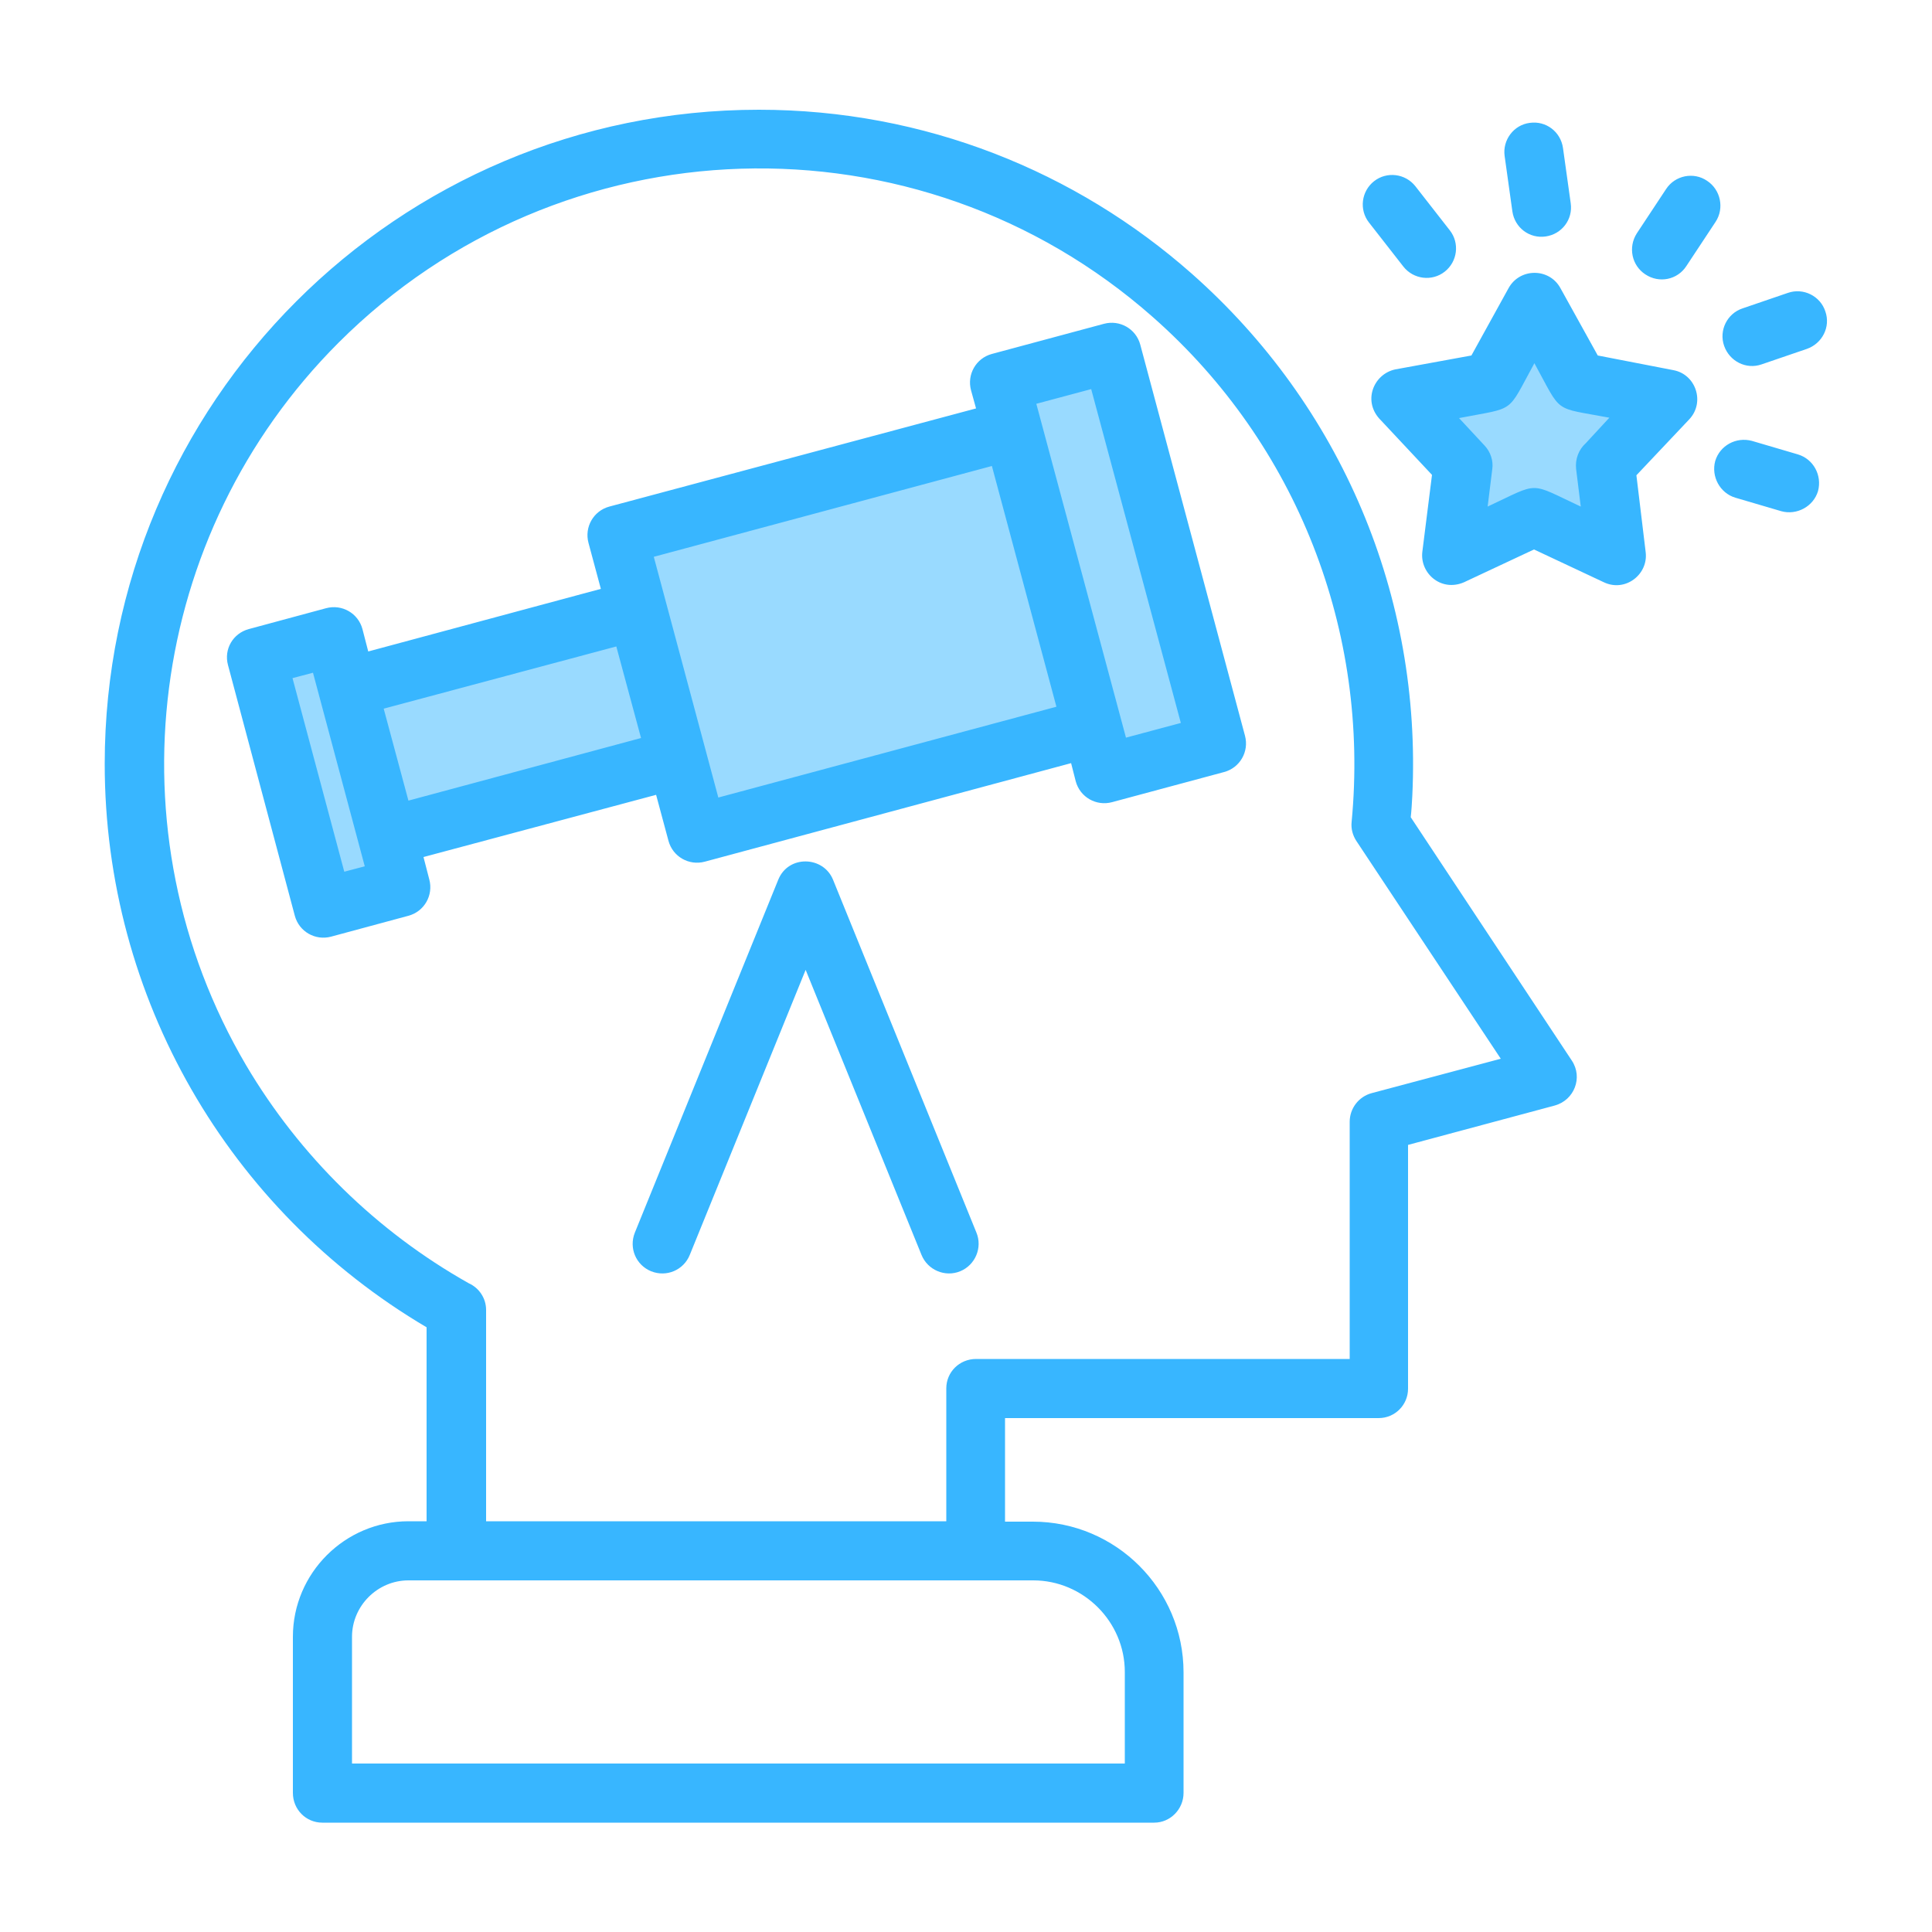 <svg width="110" height="110" viewBox="0 0 110 110" fill="none" xmlns="http://www.w3.org/2000/svg">
<g id="Layer_1">
<path id="Vector 5" d="M84.791 21.542L88 17.875L89.833 21.542L93.958 22.917L91.666 26.583L92.583 31.167L88 29.792L82.5 31.167L83.416 26.583L80.208 22.917L84.791 21.542Z" fill="#99DAFF"/>
<path id="Vector 4" d="M63.25 20.625L67.375 34.833L69.667 42.167L63.25 44.458L60.959 41.25L39.875 47.667L38.042 43.542L22 47.667V50.417L18.334 51.792L14.667 37.583L17.417 36.667L20.625 38.958L36.209 34.833V29.792L57.292 24.75V21.542L63.25 20.625Z" fill="#99DAFF"/>
<path id="Vector" d="M89.43 11.572C89.562 12.496 88.924 13.332 88 13.464C87.076 13.596 86.24 12.958 86.108 12.034L85.668 8.888C85.536 7.964 86.196 7.106 87.098 6.996C88.022 6.864 88.858 7.502 88.99 8.426L89.43 11.572ZM100.298 20.746C99.418 21.054 98.472 20.57 98.164 19.69C97.856 18.81 98.34 17.842 99.22 17.556L101.794 16.676C102.674 16.368 103.642 16.852 103.928 17.732C104.236 18.612 103.752 19.558 102.872 19.866L100.298 20.746ZM98.802 28.336C97.922 28.072 97.416 27.126 97.658 26.246C97.922 25.366 98.846 24.86 99.748 25.102L102.366 25.872C103.246 26.136 103.752 27.06 103.51 27.962C103.246 28.842 102.3 29.348 101.42 29.106L98.802 28.336ZM82.544 13.112C83.116 13.838 82.984 14.894 82.258 15.466C81.532 16.038 80.476 15.906 79.904 15.18L77.946 12.672C77.374 11.946 77.506 10.89 78.232 10.318C78.958 9.746 80.014 9.878 80.586 10.604L82.544 13.112ZM96.008 15.158C95.502 15.928 94.468 16.148 93.676 15.62C92.906 15.114 92.686 14.08 93.192 13.288L94.864 10.758C95.37 9.988 96.426 9.768 97.196 10.296C97.966 10.802 98.186 11.858 97.68 12.628L96.008 15.158ZM87.362 20.68C85.756 23.606 86.35 23.166 83.072 23.804L84.524 25.366C84.876 25.74 85.03 26.246 84.964 26.708L84.7 28.842C87.714 27.434 86.988 27.434 90.002 28.842L89.738 26.708C89.672 26.136 89.892 25.586 90.288 25.234L91.63 23.782C88.374 23.166 88.968 23.606 87.362 20.68ZM83.776 20.24L85.888 16.412C86.526 15.246 88.198 15.246 88.836 16.39L90.97 20.24L95.282 21.076C96.558 21.318 97.086 22.902 96.184 23.87L93.17 27.06L93.698 31.438C93.852 32.714 92.532 33.726 91.322 33.154L87.34 31.284L83.49 33.088C82.126 33.792 80.828 32.67 80.982 31.416L81.532 27.038L78.628 23.936C77.55 22.88 78.188 21.296 79.442 21.032L83.776 20.24ZM39.27 71.456C38.918 72.314 37.95 72.732 37.07 72.38C36.212 72.028 35.794 71.06 36.146 70.18L44.308 50.094C44.88 48.664 46.882 48.73 47.432 50.094L55.594 70.18C55.946 71.038 55.528 72.028 54.67 72.38C53.812 72.732 52.822 72.314 52.47 71.456L45.87 55.22L39.27 71.456ZM17.82 38.302L16.654 38.61L19.602 49.632L20.768 49.324L17.82 38.302ZM14.168 35.816L18.568 34.628C19.47 34.386 20.394 34.914 20.636 35.816L20.966 37.092L34.21 33.528L33.506 30.91C33.264 30.008 33.792 29.084 34.694 28.842L55.572 23.254L55.286 22.22C55.044 21.318 55.572 20.394 56.474 20.152L62.854 18.436C63.756 18.194 64.68 18.722 64.922 19.624L70.884 41.888C71.126 42.79 70.598 43.714 69.696 43.956L63.316 45.672C62.414 45.914 61.49 45.386 61.248 44.484L60.984 43.45L40.128 49.06C39.226 49.302 38.302 48.774 38.06 47.872L37.356 45.254L24.112 48.796L24.442 50.072C24.684 50.974 24.156 51.898 23.254 52.14L18.854 53.328C17.952 53.57 17.028 53.042 16.786 52.14L12.98 37.862C12.738 36.96 13.266 36.058 14.168 35.816ZM35.09 36.806L21.846 40.348L23.254 45.584L36.498 42.02L35.09 36.806ZM56.474 26.532L37.224 31.702L40.898 45.408L60.148 40.238L56.474 26.532ZM62.128 22.154L59.004 22.99L64.108 41.998L67.232 41.162L62.128 22.154ZM23.254 86.614H24.288V75.57C13.024 68.926 5.962 56.804 5.962 43.494C5.962 22.924 22.638 6.248 43.208 6.248C52.646 6.248 61.27 9.768 67.848 15.576C76.362 23.1 80.96 33.946 80.41 45.32C80.388 45.716 80.366 46.134 80.322 46.53L89.496 60.39C90.134 61.358 89.628 62.634 88.528 62.942L80.168 65.186V79.068C80.168 79.992 79.42 80.74 78.496 80.74H57.222V86.636H58.806C63.536 86.636 67.386 90.486 67.386 95.216V102.08C67.386 103.004 66.638 103.774 65.714 103.774H18.348C17.424 103.774 16.676 103.026 16.676 102.08V93.192C16.676 89.562 19.646 86.614 23.254 86.614ZM58.828 89.98C46.97 89.98 35.112 89.98 23.254 89.98C21.494 89.98 20.042 91.432 20.042 93.192V100.408H64.042V95.194C64.042 92.334 61.688 89.98 58.828 89.98ZM65.648 18.062C52.25 6.226 31.922 6.864 19.272 19.514C8.382 30.404 6.182 47.344 14.014 60.654C17.072 65.824 21.45 70.114 26.686 73.062C27.28 73.326 27.676 73.92 27.676 74.58V86.614H53.878V79.046C53.878 78.122 54.626 77.374 55.572 77.374H76.846V63.866C76.846 63.118 77.352 62.436 78.1 62.238L85.448 60.28L77.22 47.872C77.022 47.564 76.912 47.19 76.956 46.794C77.99 35.948 73.854 25.3 65.648 18.062Z" fill="#38B6FF"/>
</g>
</svg>
